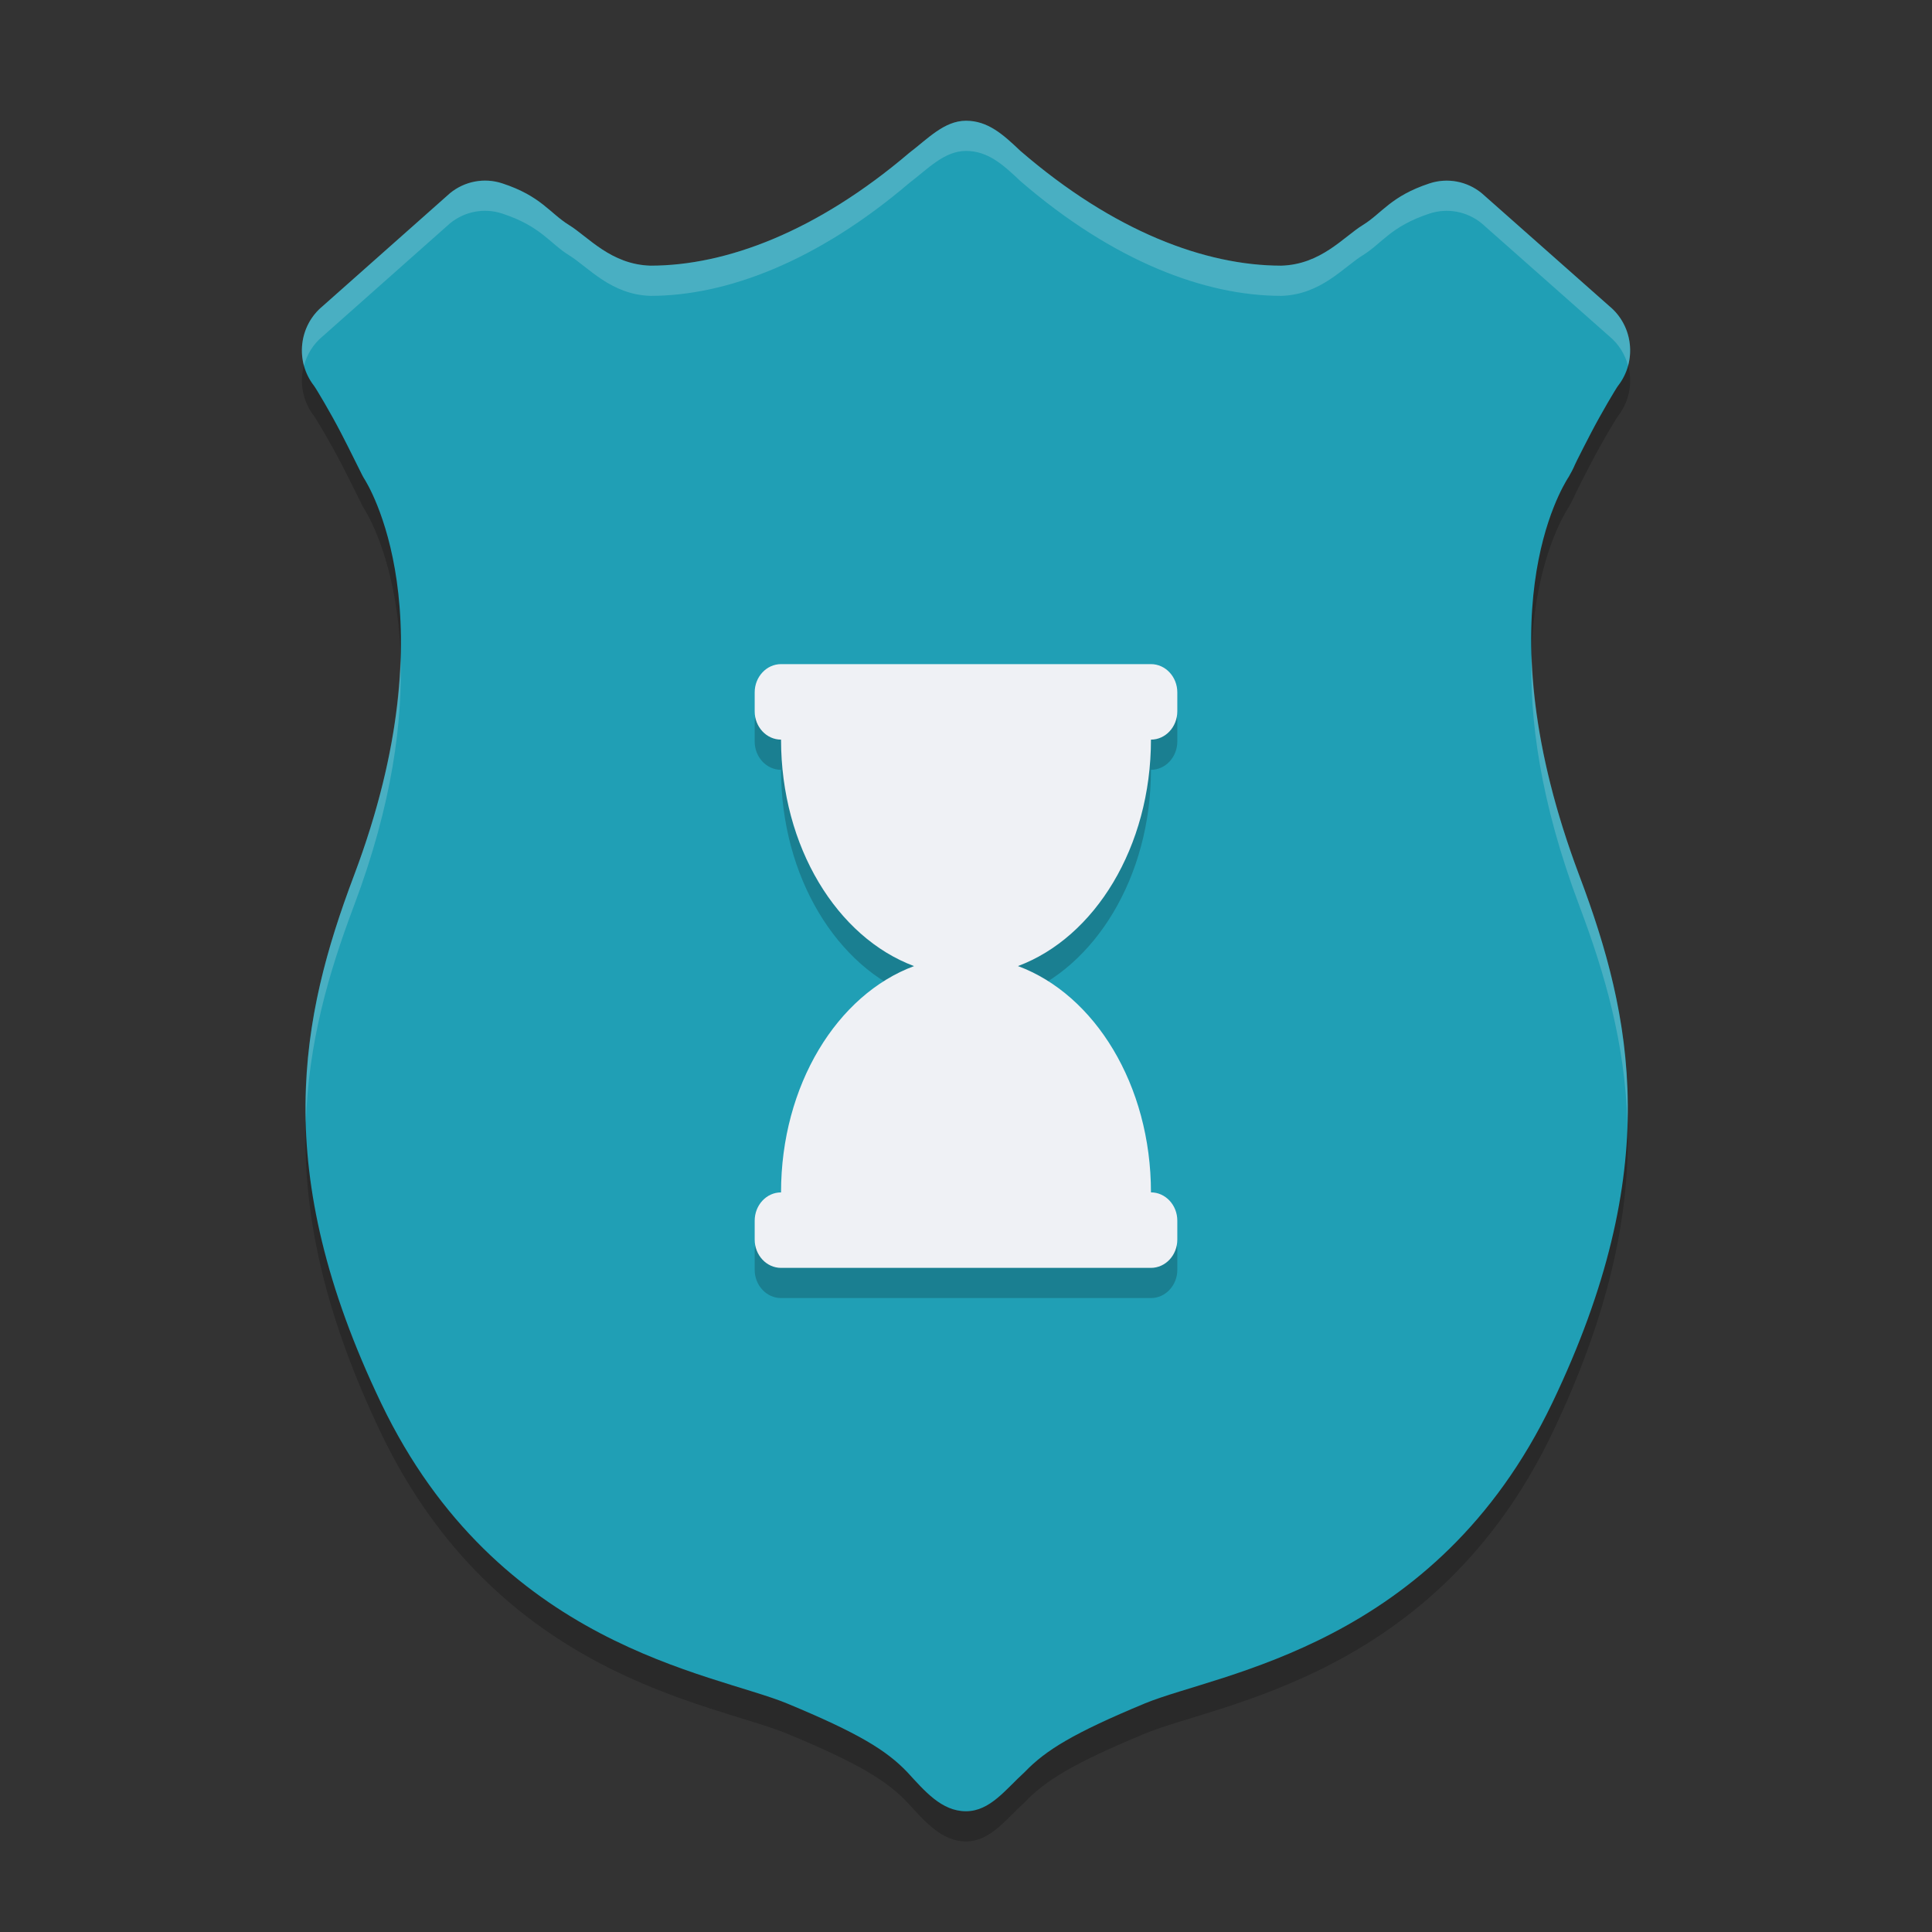 <svg xmlns="http://www.w3.org/2000/svg" width="64" height="64" version="1.1">
 <rect width="100%" height="100%" fill="#333333" stroke="none"/>
 <g style="opacity:0.2" transform="matrix(1.375,0,0,1.4,-1,-0.6)">
  <path d="M 24,4 C 23.474,4 23.073,4.432 22.631,4.762 20.404,6.624 18.221,7.428 16.4,7.429 15.445,7.402 14.9,6.749 14.438,6.469 13.973,6.188 13.762,5.781 12.826,5.481 12.395,5.342 11.923,5.43 11.57,5.713 l -3.068,2.673 C 7.928,8.849 7.833,9.688 8.289,10.267 c 0.051,0.064 0.402,0.642 0.654,1.121 0.253,0.479 0.382,0.751 0.508,0.992 0.017,0.033 0.035,0.065 0.055,0.096 0.052,0.083 2.112,3.234 -0.251,9.385 -1.283,3.343 -2.05,6.94 0.654,12.482 2.814,5.759 7.978,6.379 9.776,7.105 1.719,0.7 2.396,1.108 2.901,1.627 C 23.006,43.524 23.413,44 23.998,44 c 0.585,0 0.958,-0.52 1.415,-0.926 0.504,-0.518 1.181,-0.926 2.895,-1.625 l 0.004,-0.002 c 1.8,-0.725 6.998,-1.346 9.81,-7.104 2.705,-5.543 1.937,-9.14 0.654,-12.482 C 36.415,15.71 38.366,12.677 38.5,12.457 c 0.005,-0.008 0.011,-0.016 0.016,-0.023 0.147,-0.253 0.113,-0.219 0.203,-0.396 0.09,-0.177 0.209,-0.407 0.336,-0.646 0.254,-0.48 0.605,-1.059 0.656,-1.123 0.458,-0.58 0.363,-1.42 -0.213,-1.883 L 36.424,5.714 C 36.07,5.43 35.597,5.343 35.166,5.483 34.232,5.786 34.023,6.189 33.559,6.469 33.096,6.749 32.551,7.402 31.594,7.429 29.766,7.428 27.559,6.621 25.308,4.712 24.891,4.322 24.526,4 24,4 Z"/>
 </g>
 <g transform="matrix(1.375,0,0,1.4,-1,-1.6)">
  <path style="fill:#209fb5" d="M 24,4 C 23.474,4 23.073,4.432 22.631,4.762 20.404,6.624 18.221,7.428 16.4,7.429 15.445,7.402 14.9,6.749 14.438,6.469 13.973,6.188 13.762,5.781 12.826,5.481 12.395,5.342 11.923,5.43 11.57,5.713 l -3.068,2.673 C 7.928,8.849 7.833,9.688 8.289,10.267 c 0.051,0.064 0.402,0.642 0.654,1.121 0.253,0.479 0.382,0.751 0.508,0.992 0.017,0.033 0.035,0.065 0.055,0.096 0.052,0.083 2.112,3.234 -0.251,9.385 -1.283,3.343 -2.05,6.94 0.654,12.482 2.814,5.759 7.978,6.379 9.776,7.105 1.719,0.7 2.396,1.108 2.901,1.627 C 23.006,43.524 23.413,44 23.998,44 c 0.585,0 0.958,-0.52 1.415,-0.926 0.504,-0.518 1.181,-0.926 2.895,-1.625 l 0.004,-0.002 c 1.8,-0.725 6.998,-1.346 9.81,-7.104 2.705,-5.543 1.937,-9.14 0.654,-12.482 C 36.415,15.71 38.366,12.677 38.5,12.457 c 0.005,-0.008 0.011,-0.016 0.016,-0.023 0.147,-0.253 0.113,-0.219 0.203,-0.396 0.09,-0.177 0.209,-0.407 0.336,-0.646 0.254,-0.48 0.605,-1.059 0.656,-1.123 0.458,-0.58 0.363,-1.42 -0.213,-1.883 L 36.424,5.714 C 36.07,5.43 35.597,5.343 35.166,5.483 34.232,5.786 34.023,6.189 33.559,6.469 33.096,6.749 32.551,7.402 31.594,7.429 29.766,7.428 27.559,6.621 25.308,4.712 24.891,4.322 24.526,4 24,4 Z"/>
 </g>
 <path style="opacity:0.2" d="M 38.127,25.501 C 38.608,25.501 39,25.081 39,24.561 V 23.936 C 39,23.42 38.608,23 38.127,23 H 25.873 C 25.392,23 25,23.42 25,23.936 v 0.629 c 0,0.516 0.392,0.936 0.873,0.936 0,3.554 1.86,6.553 4.406,7.502 -2.545,0.944 -4.406,3.944 -4.406,7.497 C 25.392,40.499 25,40.919 25,41.439 v 0.625 C 25,42.58 25.392,43 25.873,43 h 12.253 C 38.608,43 39,42.58 39,42.064 v -0.629 c 0,-0.516 -0.392,-0.936 -0.873,-0.936 0,-3.554 -1.86,-6.553 -4.406,-7.497 2.545,-0.948 4.406,-3.948 4.406,-7.502 z"/>
 <path fill="#eff1f5" d="M 38.127,24.501 C 38.608,24.501 39,24.081 39,23.561 V 22.936 C 39,22.42 38.608,22 38.127,22 H 25.873 C 25.392,22 25,22.42 25,22.936 v 0.629 c 0,0.516 0.392,0.936 0.873,0.936 0,3.554 1.86,6.553 4.406,7.502 -2.545,0.944 -4.406,3.944 -4.406,7.497 C 25.392,39.499 25,39.919 25,40.439 v 0.625 C 25,41.58 25.392,42 25.873,42 h 12.253 C 38.608,42 39,41.58 39,41.064 v -0.629 c 0,-0.516 -0.392,-0.936 -0.873,-0.936 0,-3.554 -1.86,-6.553 -4.406,-7.497 2.545,-0.948 4.406,-3.948 4.406,-7.502 z"/>
 <path style="opacity:0.2;fill:#eff1f5" d="M 32 4 C 31.277 4 30.725 4.605 30.117 5.066 C 27.054 7.674 24.055 8.799 21.551 8.801 C 20.237 8.763 19.487 7.848 18.852 7.457 C 18.213 7.064 17.921 6.495 16.635 6.074 C 16.042 5.88 15.393 6.001 14.908 6.398 L 10.689 10.141 C 10.095 10.628 9.874 11.413 10.068 12.117 C 10.167 11.746 10.373 11.4 10.689 11.141 L 14.908 7.398 C 15.393 7.001 16.042 6.88 16.635 7.074 C 17.921 7.495 18.213 8.064 18.852 8.457 C 19.487 8.848 20.237 9.763 21.551 9.801 C 24.055 9.799 27.054 8.674 30.117 6.066 C 30.725 5.605 31.277 5 32 5 C 32.723 5 33.225 5.45 33.799 5.996 C 36.893 8.669 39.928 9.799 42.441 9.801 C 43.757 9.763 44.507 8.848 45.143 8.457 C 45.781 8.064 46.067 7.5 47.352 7.076 C 47.945 6.88 48.596 7.001 49.082 7.398 L 53.309 11.139 C 53.626 11.399 53.833 11.745 53.932 12.117 C 54.126 11.412 53.904 10.626 53.309 10.139 L 49.082 6.398 C 48.596 6.001 47.945 5.88 47.352 6.076 C 46.067 6.5 45.781 7.064 45.143 7.457 C 44.507 7.848 43.757 8.763 42.441 8.801 C 39.928 8.799 36.893 7.669 33.799 4.996 C 33.225 4.45 32.723 4 32 4 z M 50.736 21.676 C 50.666 23.76 51.003 26.519 52.318 30.006 C 53.159 32.237 53.832 34.553 53.91 37.203 C 53.997 34.127 53.263 31.513 52.318 29.006 C 51.203 26.05 50.795 23.62 50.736 21.676 z M 13.268 21.781 C 13.212 23.72 12.813 26.122 11.725 29.006 C 10.781 31.509 10.048 34.119 10.133 37.189 C 10.213 34.545 10.885 32.233 11.725 30.006 C 13.008 26.603 13.337 23.867 13.268 21.781 z"/>
</svg>
